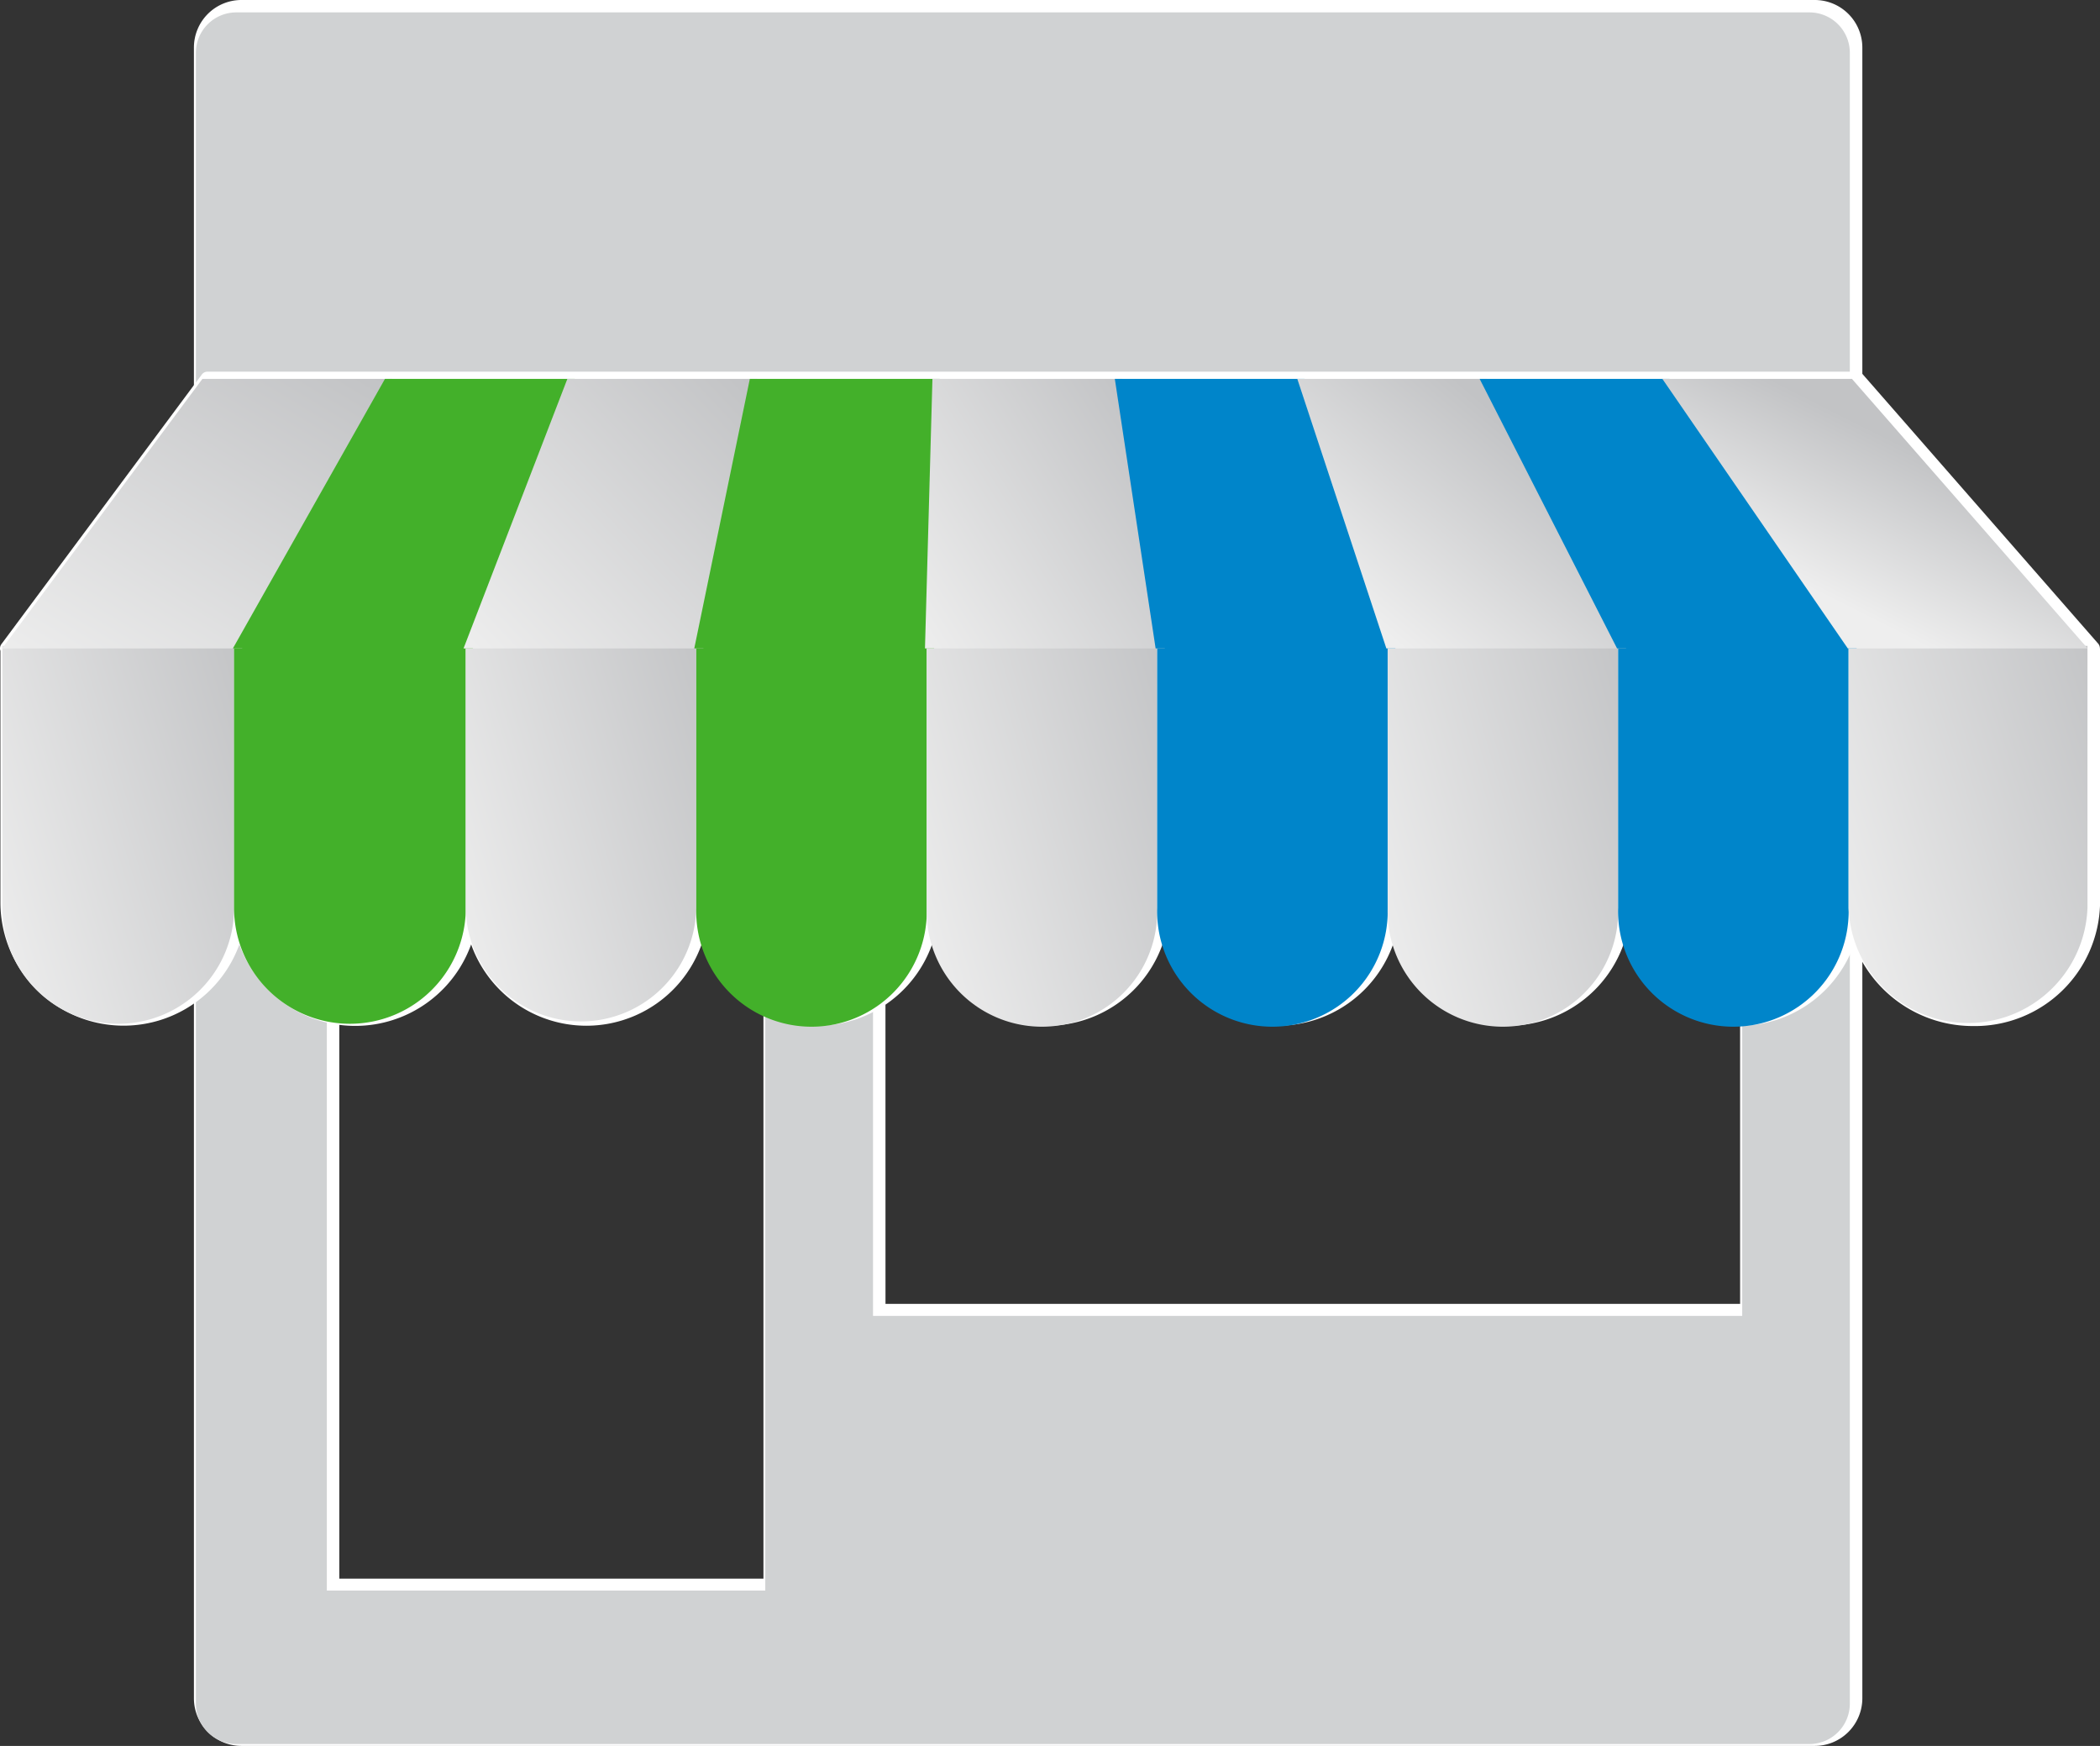 <svg xmlns="http://www.w3.org/2000/svg" xmlns:xlink="http://www.w3.org/1999/xlink" width="77.927" height="64.77" viewBox="0 0 77.927 64.77"><rect x="0" y="0" width="77.927" height="64.77" fill="#333333" stroke="none"/><defs><style>.a{fill:#fff;}.b{fill:#d0d2d3;}.c{fill:url(#a);}.d{fill:#43b02a;}.e{fill:url(#b);}.f{fill:url(#c);}.g{fill:#0085ca;}.h{fill:url(#d);}.i{fill:url(#e);}.j{fill:url(#f);}.k{fill:url(#g);}.l{fill:url(#h);}.m{fill:url(#i);}.n{fill:url(#j);}</style><linearGradient id="a" x1="1.127" y1="0.115" x2="-0.112" y2="0.725" gradientUnits="objectBoundingBox"><stop offset="0" stop-color="#c2c3c5"/><stop offset="1" stop-color="#eee"/></linearGradient><linearGradient id="b" x1="1.129" y1="0.116" x2="-0.113" y2="0.719" xlink:href="#a"/><linearGradient id="c" x1="1.129" y1="0.115" x2="-0.114" y2="0.713" xlink:href="#a"/><linearGradient id="d" x1="1.129" y1="0.115" x2="-0.114" y2="0.713" xlink:href="#a"/><linearGradient id="e" x1="1.116" y1="0.109" x2="-0.102" y2="0.723" xlink:href="#a"/><linearGradient id="f" x1="0.99" y1="0.01" x2="0.047" y2="1.095" xlink:href="#a"/><linearGradient id="g" x1="1.052" y1="0.096" x2="0" y2="1.007" xlink:href="#a"/><linearGradient id="h" x1="0.966" y1="0.181" x2="-0.077" y2="0.919" xlink:href="#a"/><linearGradient id="i" x1="0.741" y1="0.267" x2="0.158" y2="0.832" xlink:href="#a"/><linearGradient id="j" x1="0.649" y1="0.313" x2="0.305" y2="0.744" xlink:href="#a"/></defs><g transform="translate(0)"><g transform="translate(0)"><path class="a" d="M83.006,64.77H24.623a1.766,1.766,0,0,1-1.763-1.763V1.763A1.763,1.763,0,0,1,24.623,0H83.006a1.766,1.766,0,0,1,1.766,1.763V63.007a1.769,1.769,0,0,1-1.766,1.763ZM28.255,58.563H43.994V23.025H28.255ZM48.523,48.371H80.236V23.025H48.52Z" transform="translate(-15.664)"/><path class="b" d="M82.988,1.46H24.605a1.5,1.5,0,0,0-1.5,1.5V64.2a1.5,1.5,0,0,0,1.5,1.5H82.988a1.5,1.5,0,0,0,1.492-1.5V2.955A1.5,1.5,0,0,0,82.988,1.46ZM44.234,60.007H27.964V23.944h16.27ZM80.486,49.818H48.232V23.944H80.486Z" transform="translate(-15.836 -1)"/><path class="a" d="M77.924,54.068a.264.264,0,0,0-.063-.176l-8.744-10a.28.28,0,0,0-.2-.091H7.7a.264.264,0,0,0-.214.11l-7.435,10a.271.271,0,0,0-.035.249V63.5a4.57,4.57,0,0,0,8.867,1.549,4.57,4.57,0,0,0,8.6,0,4.539,4.539,0,0,0,8.552,0,4.539,4.539,0,0,0,8.552,0,4.539,4.539,0,0,0,8.552,0,4.542,4.542,0,0,0,8.555,0,4.539,4.539,0,0,0,8.552,0,4.539,4.539,0,0,0,8.555,0,4.722,4.722,0,0,0,4.429,3.028,4.64,4.64,0,0,0,4.7-4.567V54.068Z" transform="translate(0 -30.013)"/><path class="c" d="M.28,76.13v9.717a4.3,4.3,0,0,0,8.6,0V76.13Z" transform="translate(-0.192 -52.167)"/><path class="d" d="M27.59,76.13v9.717a4.3,4.3,0,0,0,8.6,0V76.13Z" transform="translate(-18.905 -52.167)"/><path class="e" d="M54.9,76.13v9.717a4.278,4.278,0,0,0,8.555,0V76.13Z" transform="translate(-37.619 -52.167)"/><path class="d" d="M82.077,76.13v9.717a4.278,4.278,0,1,0,8.552,0V76.13Z" transform="translate(-56.24 -52.167)"/><path class="f" d="M109.247,76.13v9.717a4.278,4.278,0,1,0,8.552,0V76.13Z" transform="translate(-74.858 -52.167)"/><path class="g" d="M136.417,76.13v9.717a4.278,4.278,0,1,0,8.552,0V76.13Z" transform="translate(-93.476 -52.167)"/><path class="h" d="M163.587,76.13v9.717a4.278,4.278,0,1,0,8.552,0V76.13Z" transform="translate(-112.093 -52.167)"/><path class="g" d="M190.757,76.13v9.717a4.278,4.278,0,1,0,8.552,0V76.13Z" transform="translate(-130.711 -52.167)"/><path class="i" d="M217.93,76.13v9.717a4.435,4.435,0,0,0,8.864,0V76.13Z" transform="translate(-149.332 -52.167)"/><path class="j" d="M9.152,54.657H.25l7.432-10h7.041Z" transform="translate(-0.171 -30.602)"/><path class="d" d="M36.345,54.657h-8.9l5.644-10h7.041Z" transform="translate(-18.803 -30.602)"/><path class="k" d="M63.542,54.657h-8.9l3.853-10h7.041Z" transform="translate(-37.441 -30.602)"/><path class="d" d="M90.742,54.657h-8.9l2.062-10h7.045Z" transform="translate(-56.079 -30.602)"/><path class="l" d="M117.935,54.657h-8.9l.277-10h7.041Z" transform="translate(-74.711 -30.602)"/><path class="g" d="M141.836,54.657h-8.9l-1.514-10h7.041Z" transform="translate(-90.053 -30.602)"/><path class="m" d="M165.137,54.657h-8.9l-3.305-10h7.041Z" transform="translate(-104.792 -30.602)"/><path class="g" d="M188.438,54.657h-8.9l-5.1-10h7.041Z" transform="translate(-119.532 -30.602)"/><path class="n" d="M211.746,54.657h-8.9l-6.881-10H203Z" transform="translate(-134.278 -30.602)"/></g></g></svg>